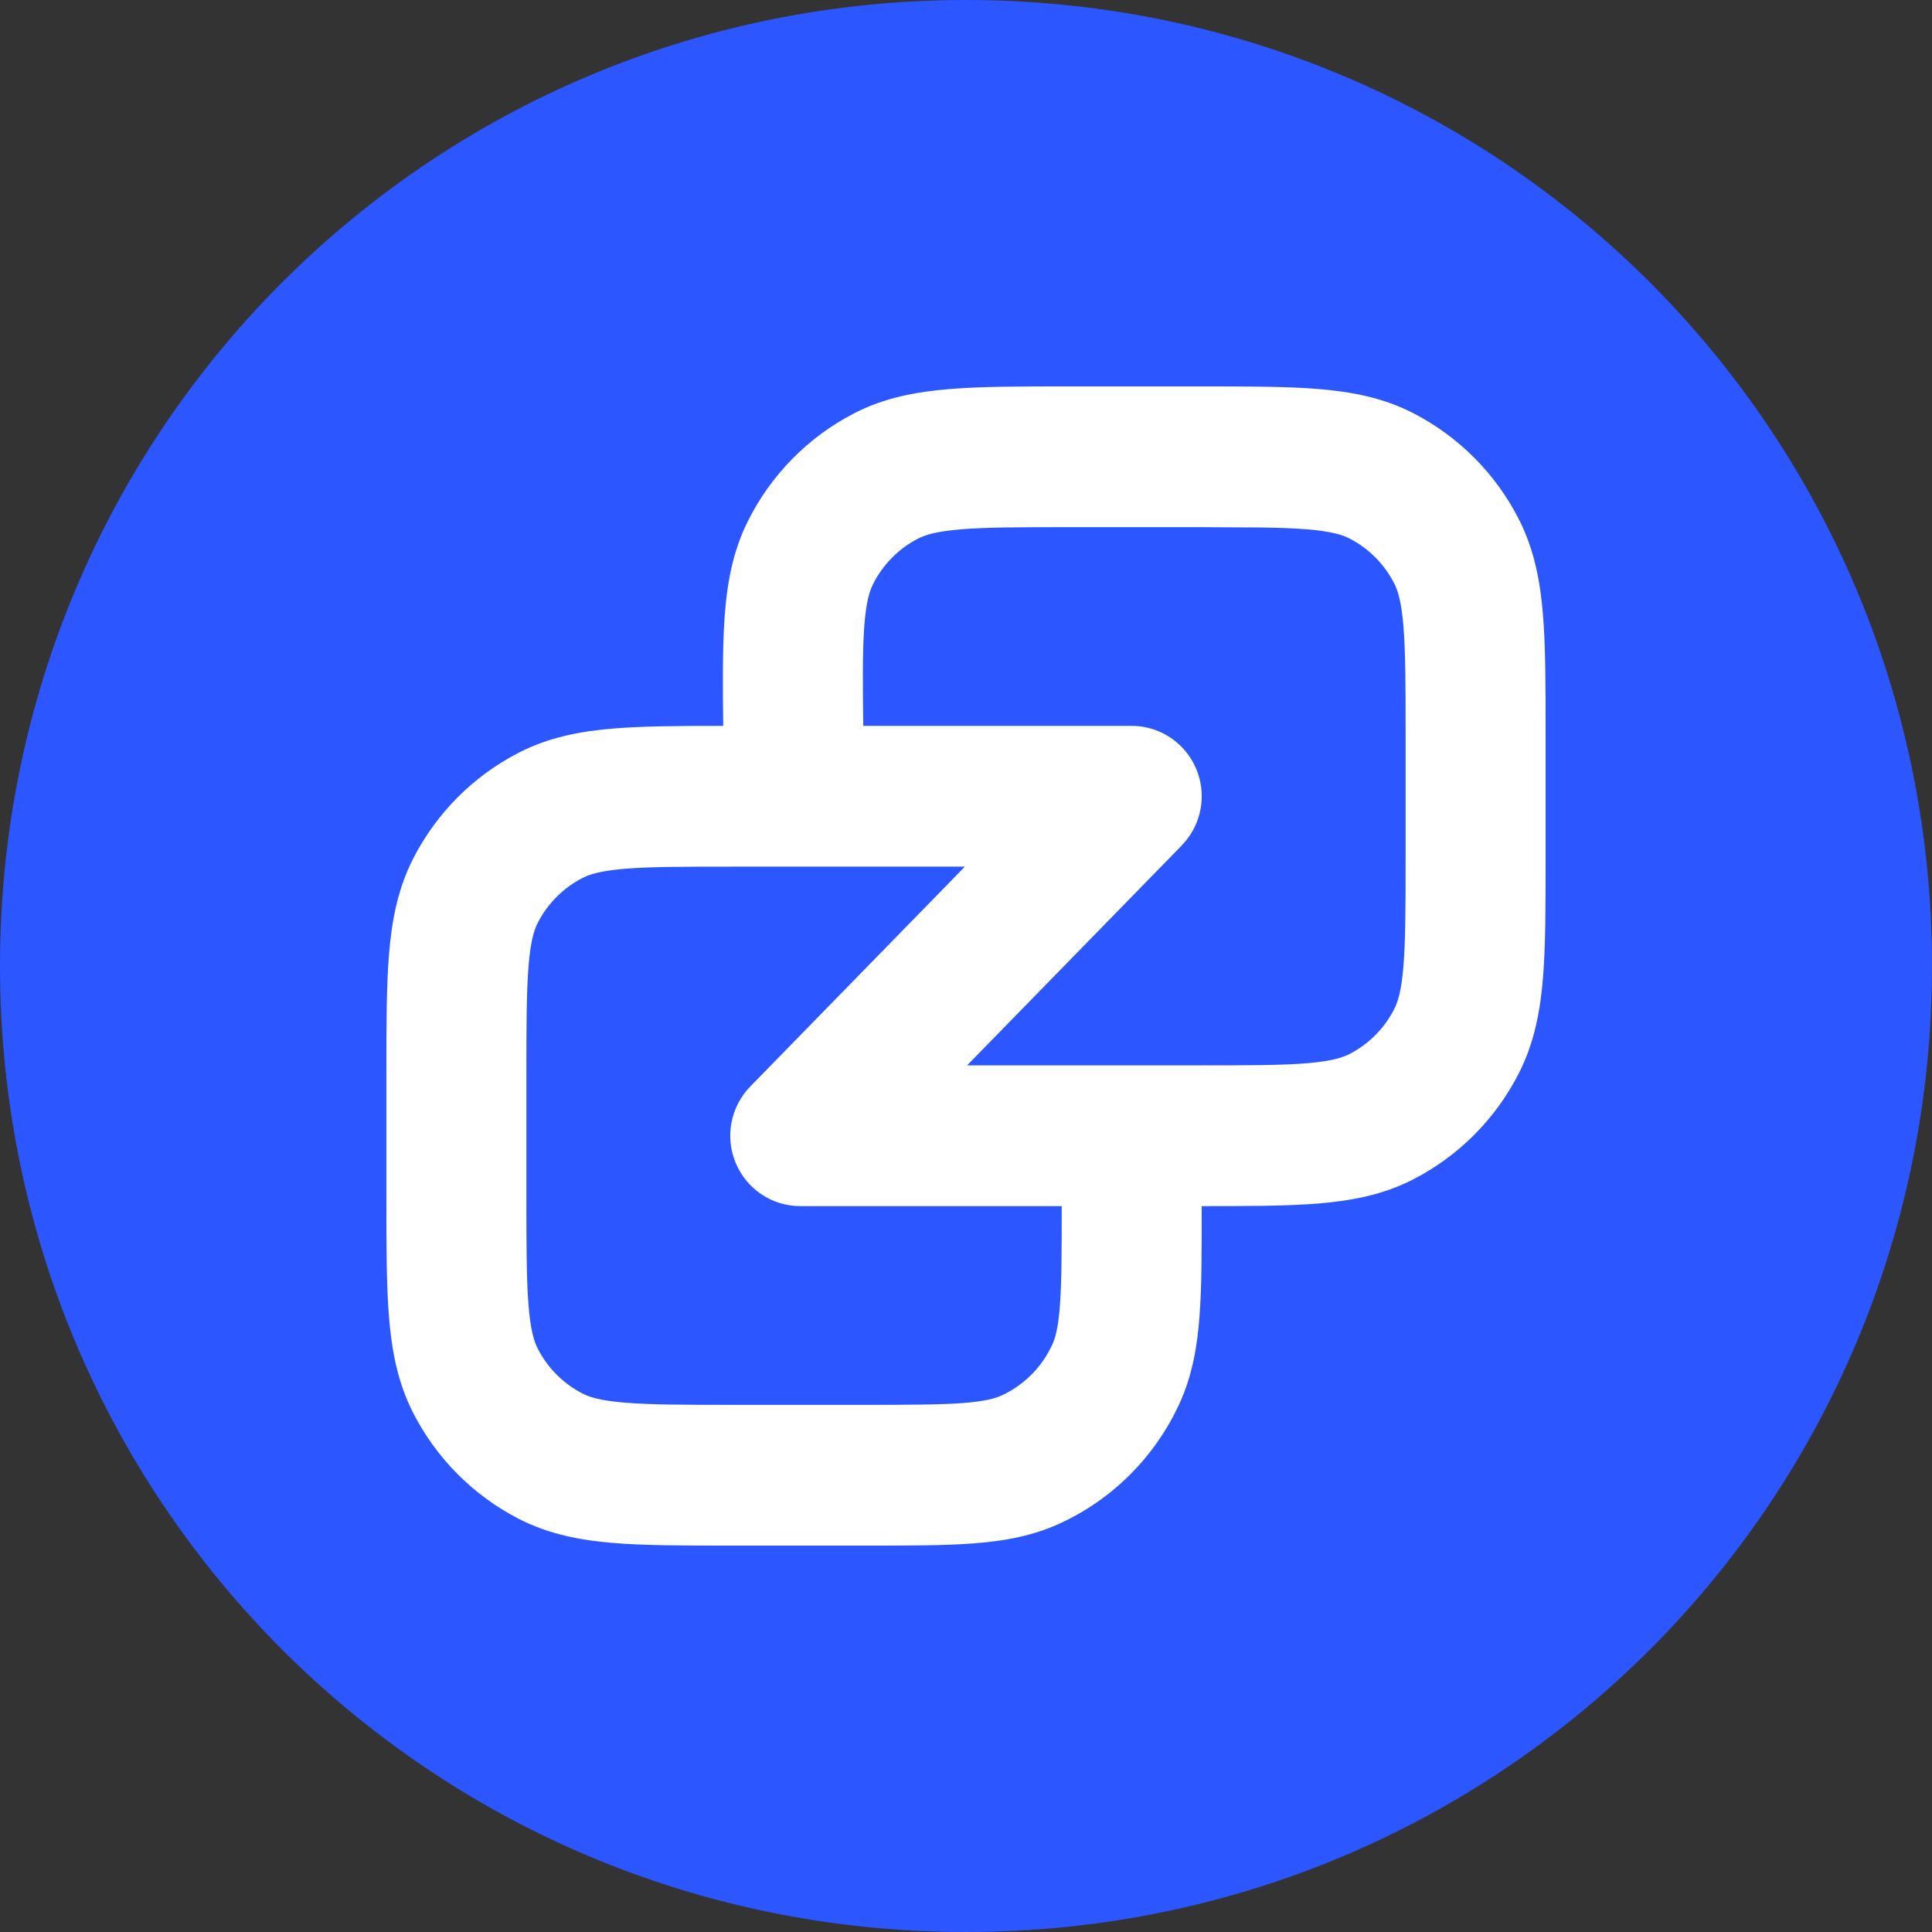 <svg width="35" height="35" viewBox="0 0 35 35" fill="none" xmlns="http://www.w3.org/2000/svg">
<rect x="0" y="0" width="35" height="35" fill="#333333" stroke="none"/>
<g clip-path="url(#clip0_7325_15765)">
<path d="M17.5 35C27.198 35 35 27.198 35 17.5C35 7.802 27.198 0 17.5 0C7.802 0 0 7.802 0 17.5C0 27.198 7.802 35 17.5 35Z" fill="#2C56FF"/>
<path d="M21.77 7C22.604 7 23.305 7 23.88 7.047C24.481 7.096 25.053 7.204 25.597 7.482C26.425 7.907 27.099 8.583 27.52 9.416C27.797 9.963 27.904 10.539 27.953 11.143C28 11.72 28 12.425 28 13.264V15.586C28 16.425 28 17.131 27.953 17.708C27.904 18.312 27.797 18.887 27.52 19.434C27.099 20.266 26.425 20.944 25.597 21.368C25.053 21.647 24.481 21.753 23.88 21.803C23.593 21.826 23.273 21.838 22.922 21.844C22.57 21.85 22.186 21.85 21.77 21.85H21.77V21.896C21.77 22.661 21.771 23.305 21.731 23.833C21.691 24.385 21.602 24.912 21.37 25.42C20.931 26.383 20.163 27.155 19.205 27.597C18.7 27.83 18.175 27.92 17.626 27.961C17.101 28 16.461 28 15.7 28H13.23C12.813 28 12.43 28 12.078 27.994C11.727 27.988 11.407 27.977 11.12 27.953C10.519 27.904 9.947 27.796 9.403 27.518C8.575 27.093 7.901 26.417 7.479 25.584C7.202 25.037 7.096 24.462 7.047 23.858C7 23.28 7 22.575 7 21.736V19.414C7 18.576 7 17.87 7.047 17.292C7.096 16.688 7.203 16.113 7.479 15.566C7.901 14.734 8.575 14.057 9.403 13.633C9.947 13.354 10.519 13.247 11.12 13.197C11.665 13.153 12.324 13.15 13.102 13.15C13.097 12.799 13.094 12.472 13.096 12.169C13.097 11.812 13.106 11.488 13.126 11.196C13.168 10.586 13.269 10.004 13.544 9.45C13.962 8.607 14.637 7.92 15.47 7.489C16.017 7.206 16.595 7.098 17.201 7.048C17.781 7 18.491 7 19.334 7H21.77ZM13.281 15.7C12.383 15.7 11.786 15.701 11.327 15.738C10.883 15.775 10.681 15.839 10.555 15.904C10.204 16.084 9.918 16.371 9.739 16.724C9.675 16.851 9.611 17.054 9.575 17.5C9.538 17.961 9.536 18.562 9.536 19.465V21.685C9.536 22.588 9.538 23.189 9.575 23.65C9.611 24.096 9.675 24.299 9.739 24.426C9.918 24.779 10.204 25.066 10.555 25.246C10.681 25.311 10.883 25.375 11.327 25.411C11.786 25.449 12.383 25.45 13.281 25.45H15.653C16.063 25.45 16.404 25.45 16.695 25.445C16.986 25.441 17.228 25.434 17.438 25.418C17.844 25.387 18.031 25.333 18.148 25.279C18.553 25.092 18.878 24.764 19.064 24.357C19.118 24.239 19.172 24.051 19.202 23.643C19.233 23.221 19.234 22.673 19.234 21.85H14.497C13.986 21.85 13.526 21.542 13.328 21.068C13.13 20.595 13.235 20.048 13.593 19.682L17.48 15.7H13.281ZM19.386 9.55C18.478 9.55 17.873 9.551 17.409 9.589C16.96 9.626 16.757 9.692 16.63 9.758C16.277 9.94 15.991 10.231 15.813 10.588C15.75 10.716 15.687 10.921 15.655 11.373C15.639 11.607 15.633 11.876 15.632 12.2C15.631 12.473 15.634 12.786 15.639 13.15H20.503C21.203 13.151 21.77 13.721 21.77 14.425C21.77 14.773 21.631 15.087 21.406 15.317L21.407 15.318L17.52 19.3H21.719C22.168 19.3 22.541 19.3 22.86 19.295C23.179 19.29 23.443 19.281 23.673 19.262C24.117 19.225 24.319 19.16 24.445 19.096C24.796 18.916 25.081 18.629 25.26 18.276C25.324 18.149 25.389 17.946 25.425 17.5C25.462 17.039 25.464 16.438 25.464 15.535V13.316C25.464 12.412 25.462 11.811 25.425 11.35C25.389 10.904 25.324 10.701 25.26 10.574C25.081 10.221 24.796 9.934 24.445 9.754C24.319 9.689 24.117 9.625 23.673 9.589C23.443 9.57 23.179 9.561 22.86 9.556L21.719 9.55H19.386Z" fill="white"/>
</g>
<defs>
<clipPath id="clip0_7325_15765">
<rect width="35" height="35" fill="white"/>
</clipPath>
</defs>
</svg>

